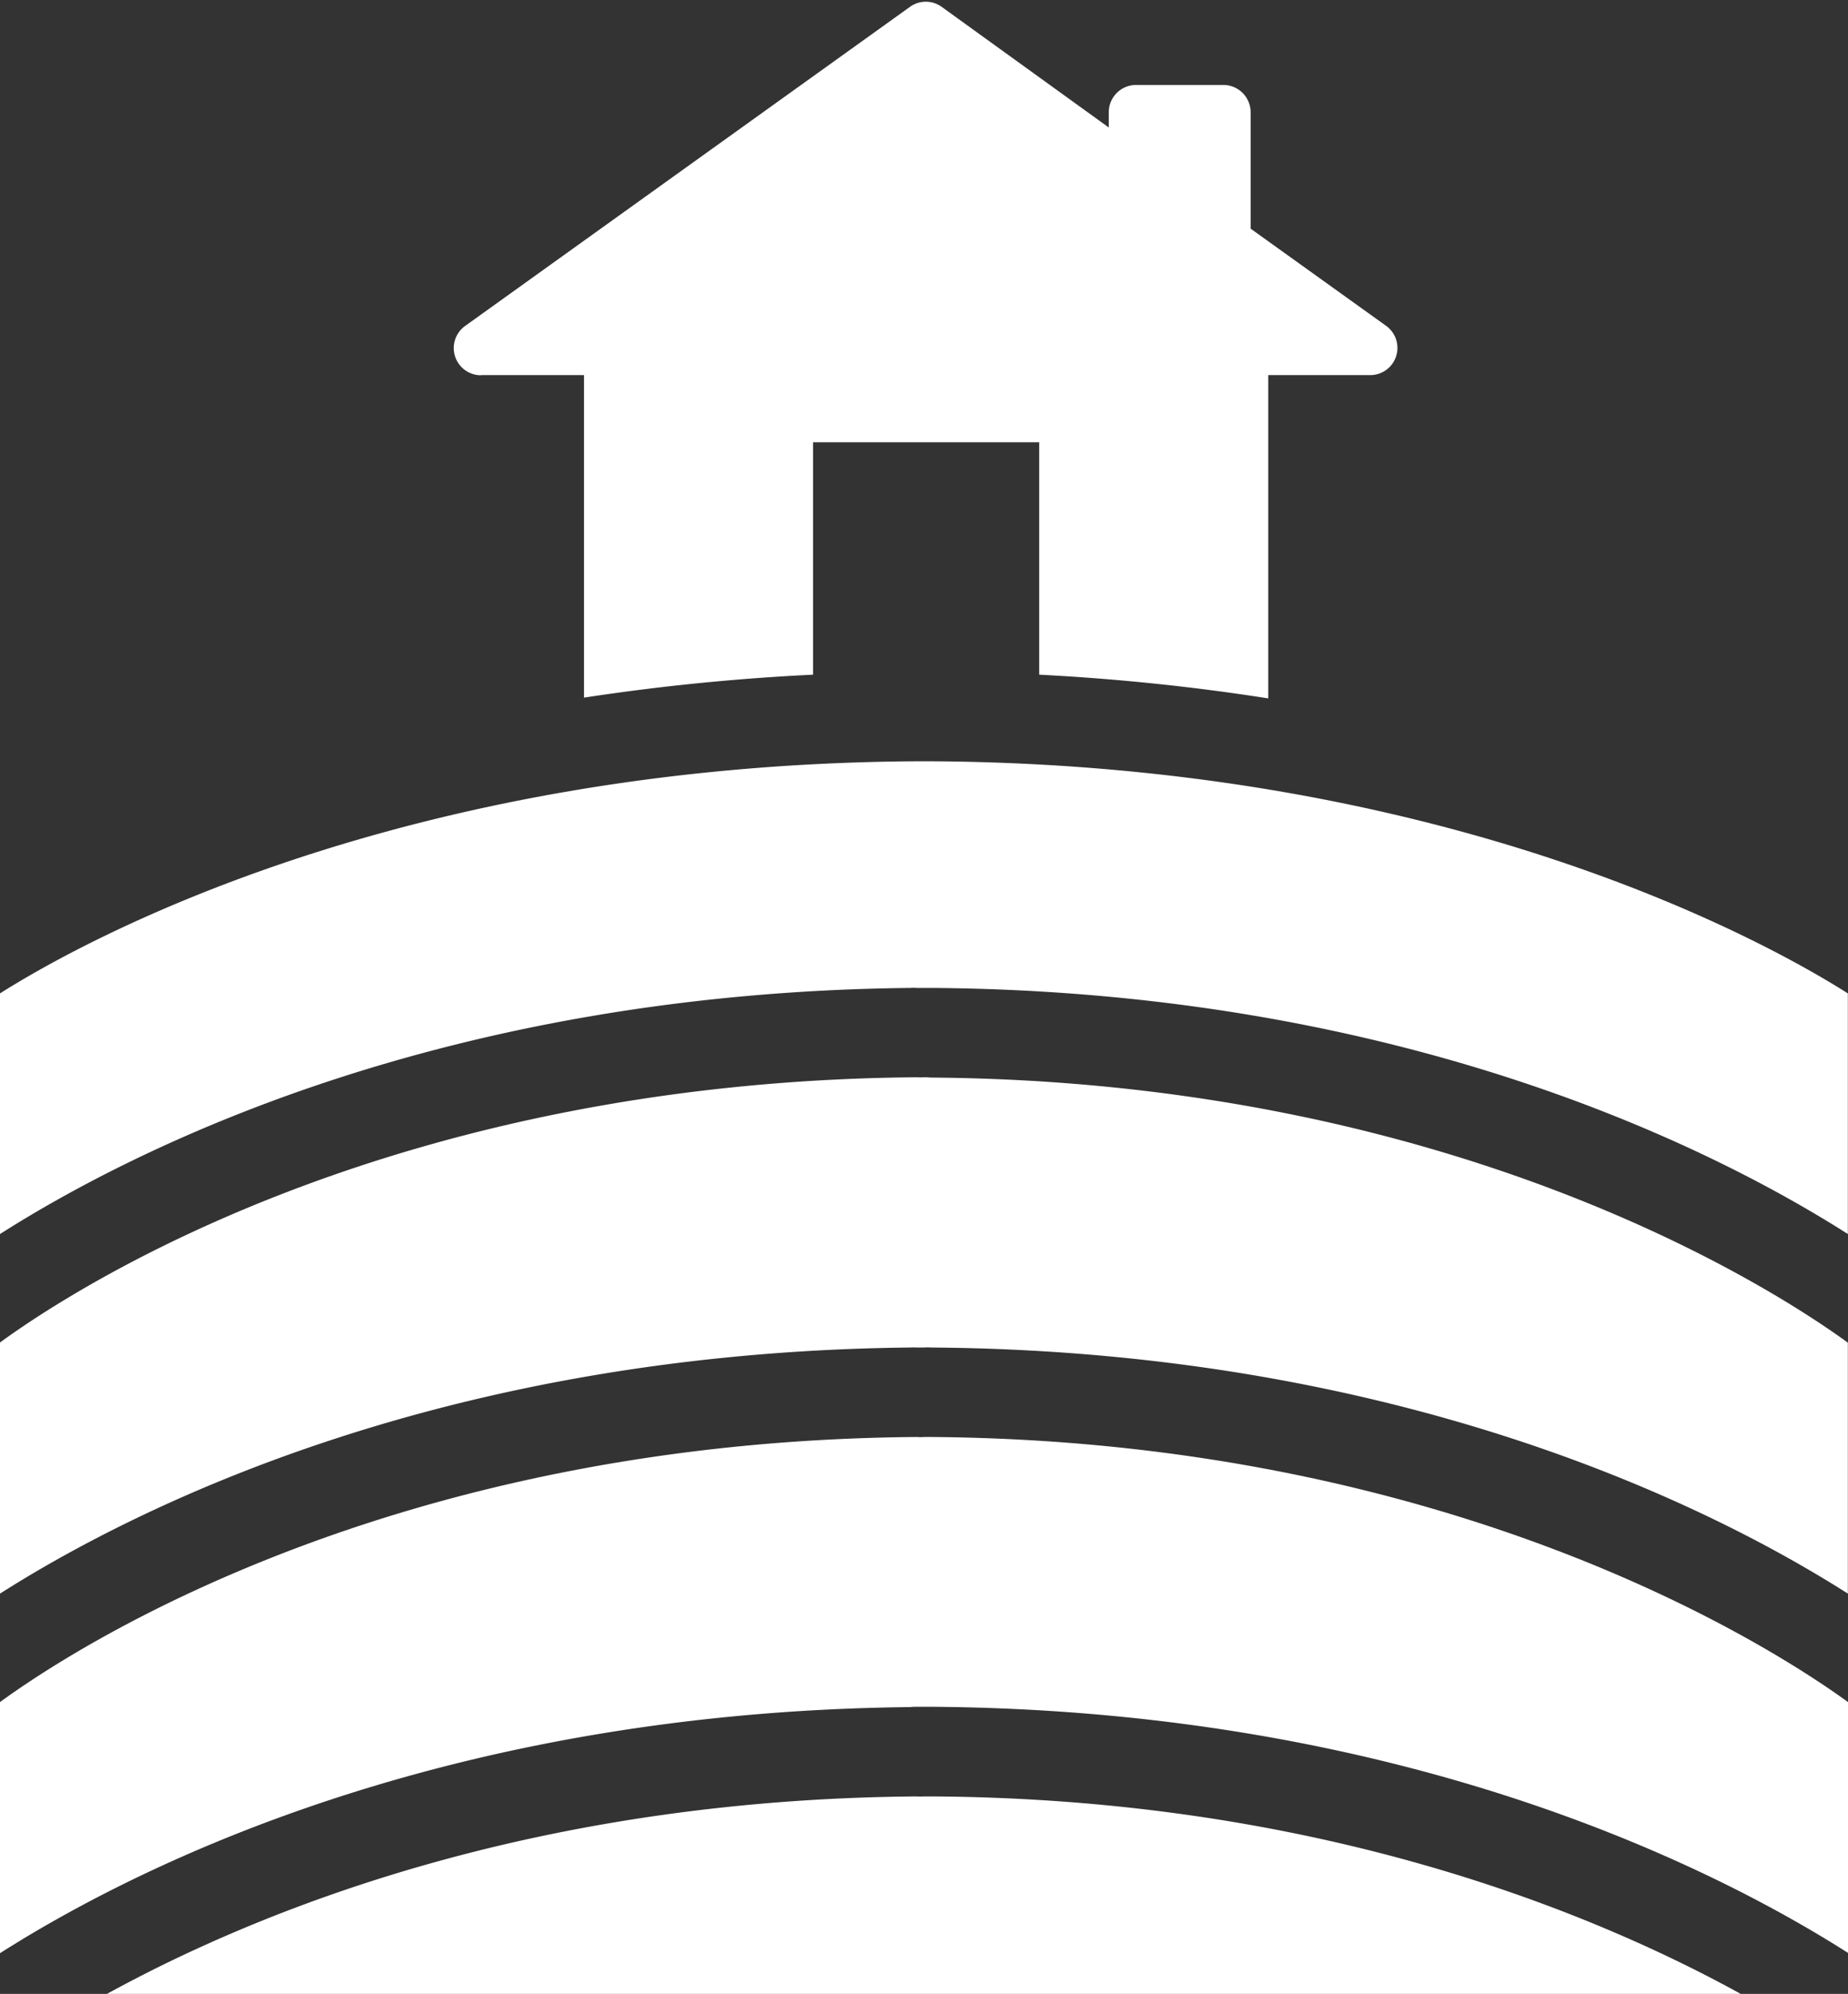 <svg xmlns="http://www.w3.org/2000/svg" viewBox="0 -0.112 121.67 131.252"><rect x="0" y="-0.112" width="121.67" height="131.252" fill="#333333" stroke="none"/><title>Depositphotos_103024592_9_ic</title><g data-name="Layer 2"><g data-name="Layer 1" fill="#fff"><path d="M61 70.8h-.19a2.59 2.59 0 0 1-.42 0C25.71 71.07 4.78 84.77 0 88.26v16.53c8.72-5.55 29.05-15.88 59.93-16.2a2.94 2.94 0 0 1 .42 0h.48a3.23 3.23 0 0 1 .5 0c31.1.23 51.57 10.62 60.33 16.2V88.27c-4.8-3.49-25.84-17.2-60.37-17.45z"/><path d="M0 81.12c8.72-5.55 29.05-15.88 59.93-16.2a2.94 2.94 0 0 1 .42 0h.98c31.1.22 51.57 10.62 60.33 16.2V65.28C116.59 62.06 95.58 50.2 61.3 50h-.93C26.09 50.2 5.08 62.06 0 65.28z"/><path d="M61 118.14h-.19a2.6 2.6 0 0 1-.42 0c-25.64.19-43.71 7.71-53.35 13h107.57c-9.67-5.33-27.78-12.86-53.31-13z"/><path d="M60.35 112.24h.99c31.1.22 51.57 10.62 60.33 16.2v-16.51c-4.8-3.49-25.84-17.19-60.37-17.45h-.46a2.6 2.6 0 0 1-.46 0c-34.67.26-55.6 13.96-60.38 17.45v16.53c8.72-5.55 29-15.88 59.92-16.2a3.13 3.13 0 0 1 .43-.02z"/><path d="M31.7 24.58h6.75v21.23a147.15 147.15 0 0 1 15.08-1.51V29h14.89v15.3a146 146 0 0 1 15.08 1.56V24.58h6.75a1.79 1.79 0 0 0 1-3.25l-8.91-6.39V7.28a1.8 1.8 0 0 0-1.8-1.8h-5.7A1.8 1.8 0 0 0 73 7.28v1L62 .34a1.78 1.78 0 0 0-2.09 0l-29.28 21a1.79 1.79 0 0 0 1 3.25z"/></g></g></svg>